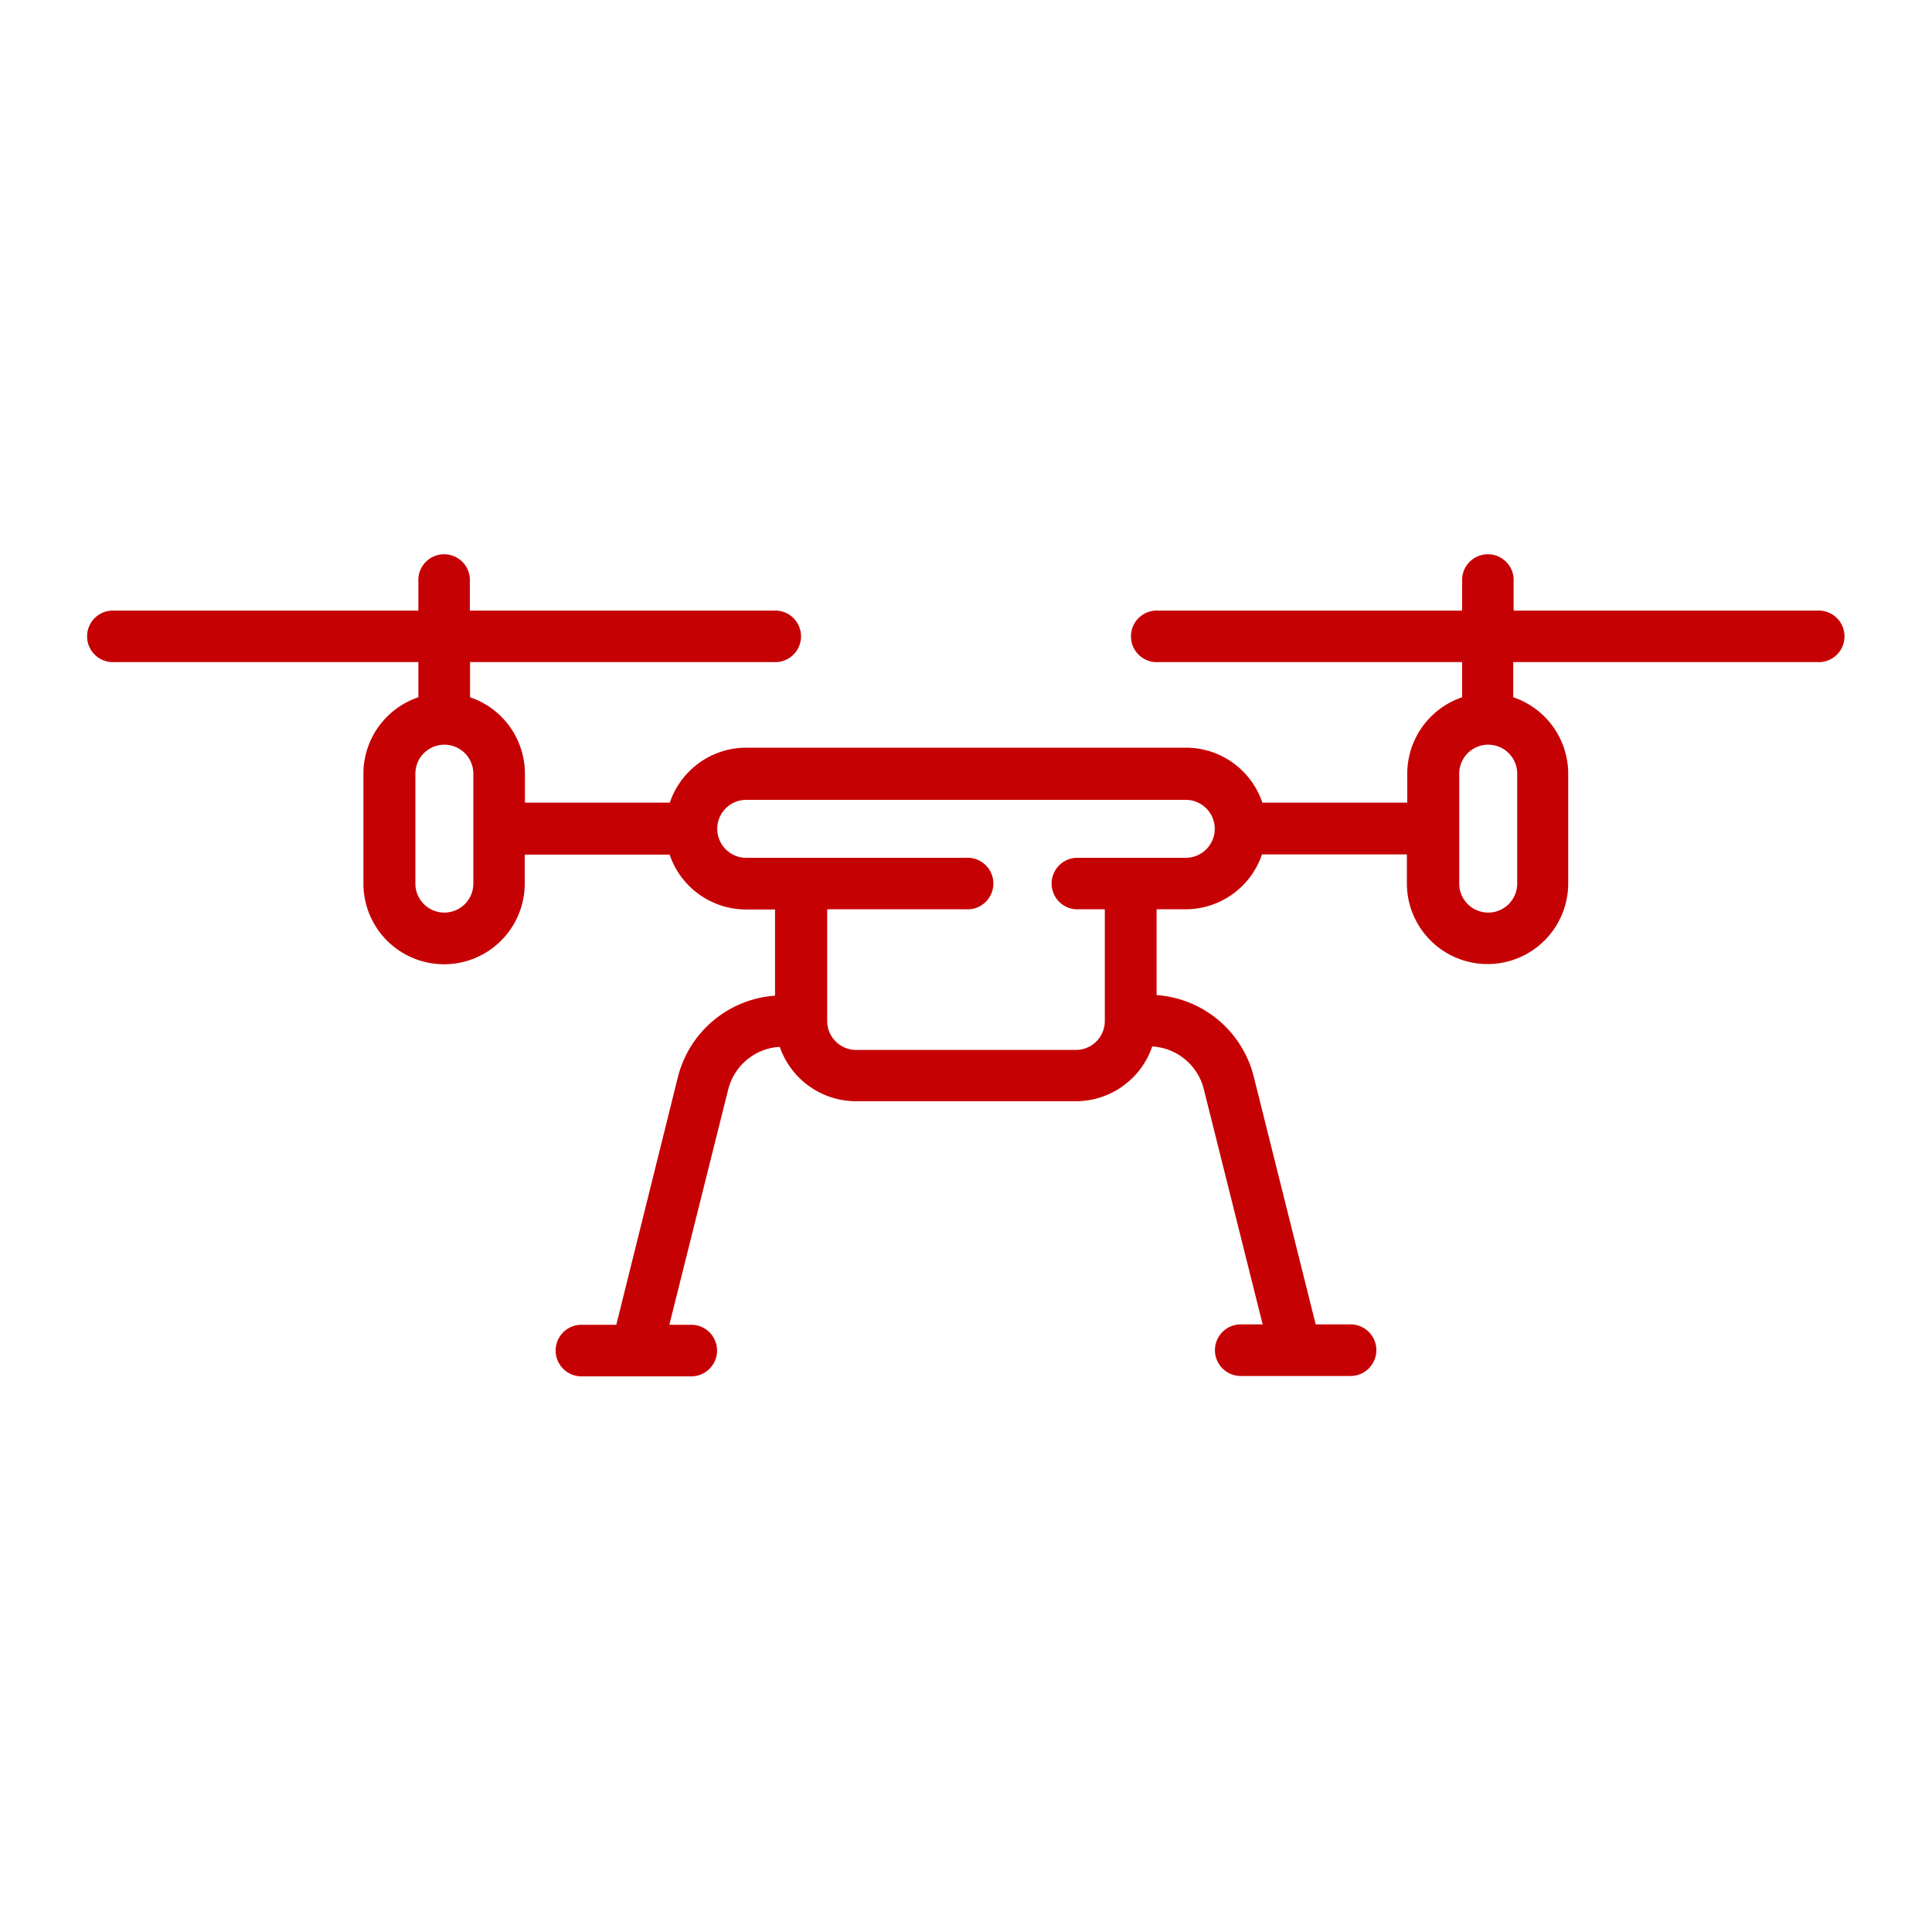 <svg id="Layer_1" data-name="Layer 1" xmlns="http://www.w3.org/2000/svg" viewBox="0 0 200 200"><defs><style>.cls-1{fill:#c60104;}</style></defs><title>category07-equipment</title><path class="cls-1" d="M188.15,63.21H156.69v-3a2.67,2.67,0,1,0-5.33,0v3H119.91a2.67,2.67,0,1,0,0,5.33h31.45v3.64a8.36,8.36,0,0,0-5.68,7.91v3h-15a8.35,8.35,0,0,0-7.91-5.69H77.25a8.35,8.35,0,0,0-7.91,5.69h-15v-3a8.36,8.36,0,0,0-5.68-7.91V68.54H80.09a2.67,2.67,0,1,0,0-5.33H48.64v-3a2.67,2.67,0,1,0-5.33,0v3H11.85a2.67,2.67,0,1,0,0,5.33H43.31v3.64a8.36,8.36,0,0,0-5.69,7.91V91.47a8.35,8.35,0,0,0,16.7,0v-3h15a8.36,8.36,0,0,0,7.91,5.68h3v8.92a11.18,11.18,0,0,0-10.06,8.45L63.8,137.14H60.19a2.67,2.67,0,0,0,0,5.34H71.56a2.67,2.67,0,0,0,0-5.34H69.29l6.09-24.34a5.84,5.84,0,0,1,5.34-4.43A8.37,8.37,0,0,0,88.63,114h22.74a8.37,8.37,0,0,0,7.91-5.67,5.84,5.84,0,0,1,5.34,4.43l6.09,24.34h-2.27a2.67,2.67,0,0,0,0,5.34h11.37a2.67,2.67,0,0,0,0-5.34H136.2l-6.41-25.64a11.18,11.18,0,0,0-10.06-8.45V94.13h3a8.36,8.36,0,0,0,7.91-5.68h15v3a8.35,8.35,0,0,0,16.7,0V80.09a8.36,8.36,0,0,0-5.69-7.91V68.54h31.46a2.67,2.67,0,1,0,0-5.33ZM49,91.47a3,3,0,0,1-6,0V80.09a3,3,0,1,1,6,0Zm73.76-2.67H111.37a2.67,2.67,0,0,0,0,5.33h3v11.56a3,3,0,0,1-3,3H88.63a3,3,0,0,1-3-3V94.13H100a2.67,2.67,0,1,0,0-5.33H77.25a3,3,0,0,1,0-6h45.5a3,3,0,0,1,0,6Zm34.3,2.67a3,3,0,1,1-6,0V80.09a3,3,0,0,1,6,0Z"/></svg>
